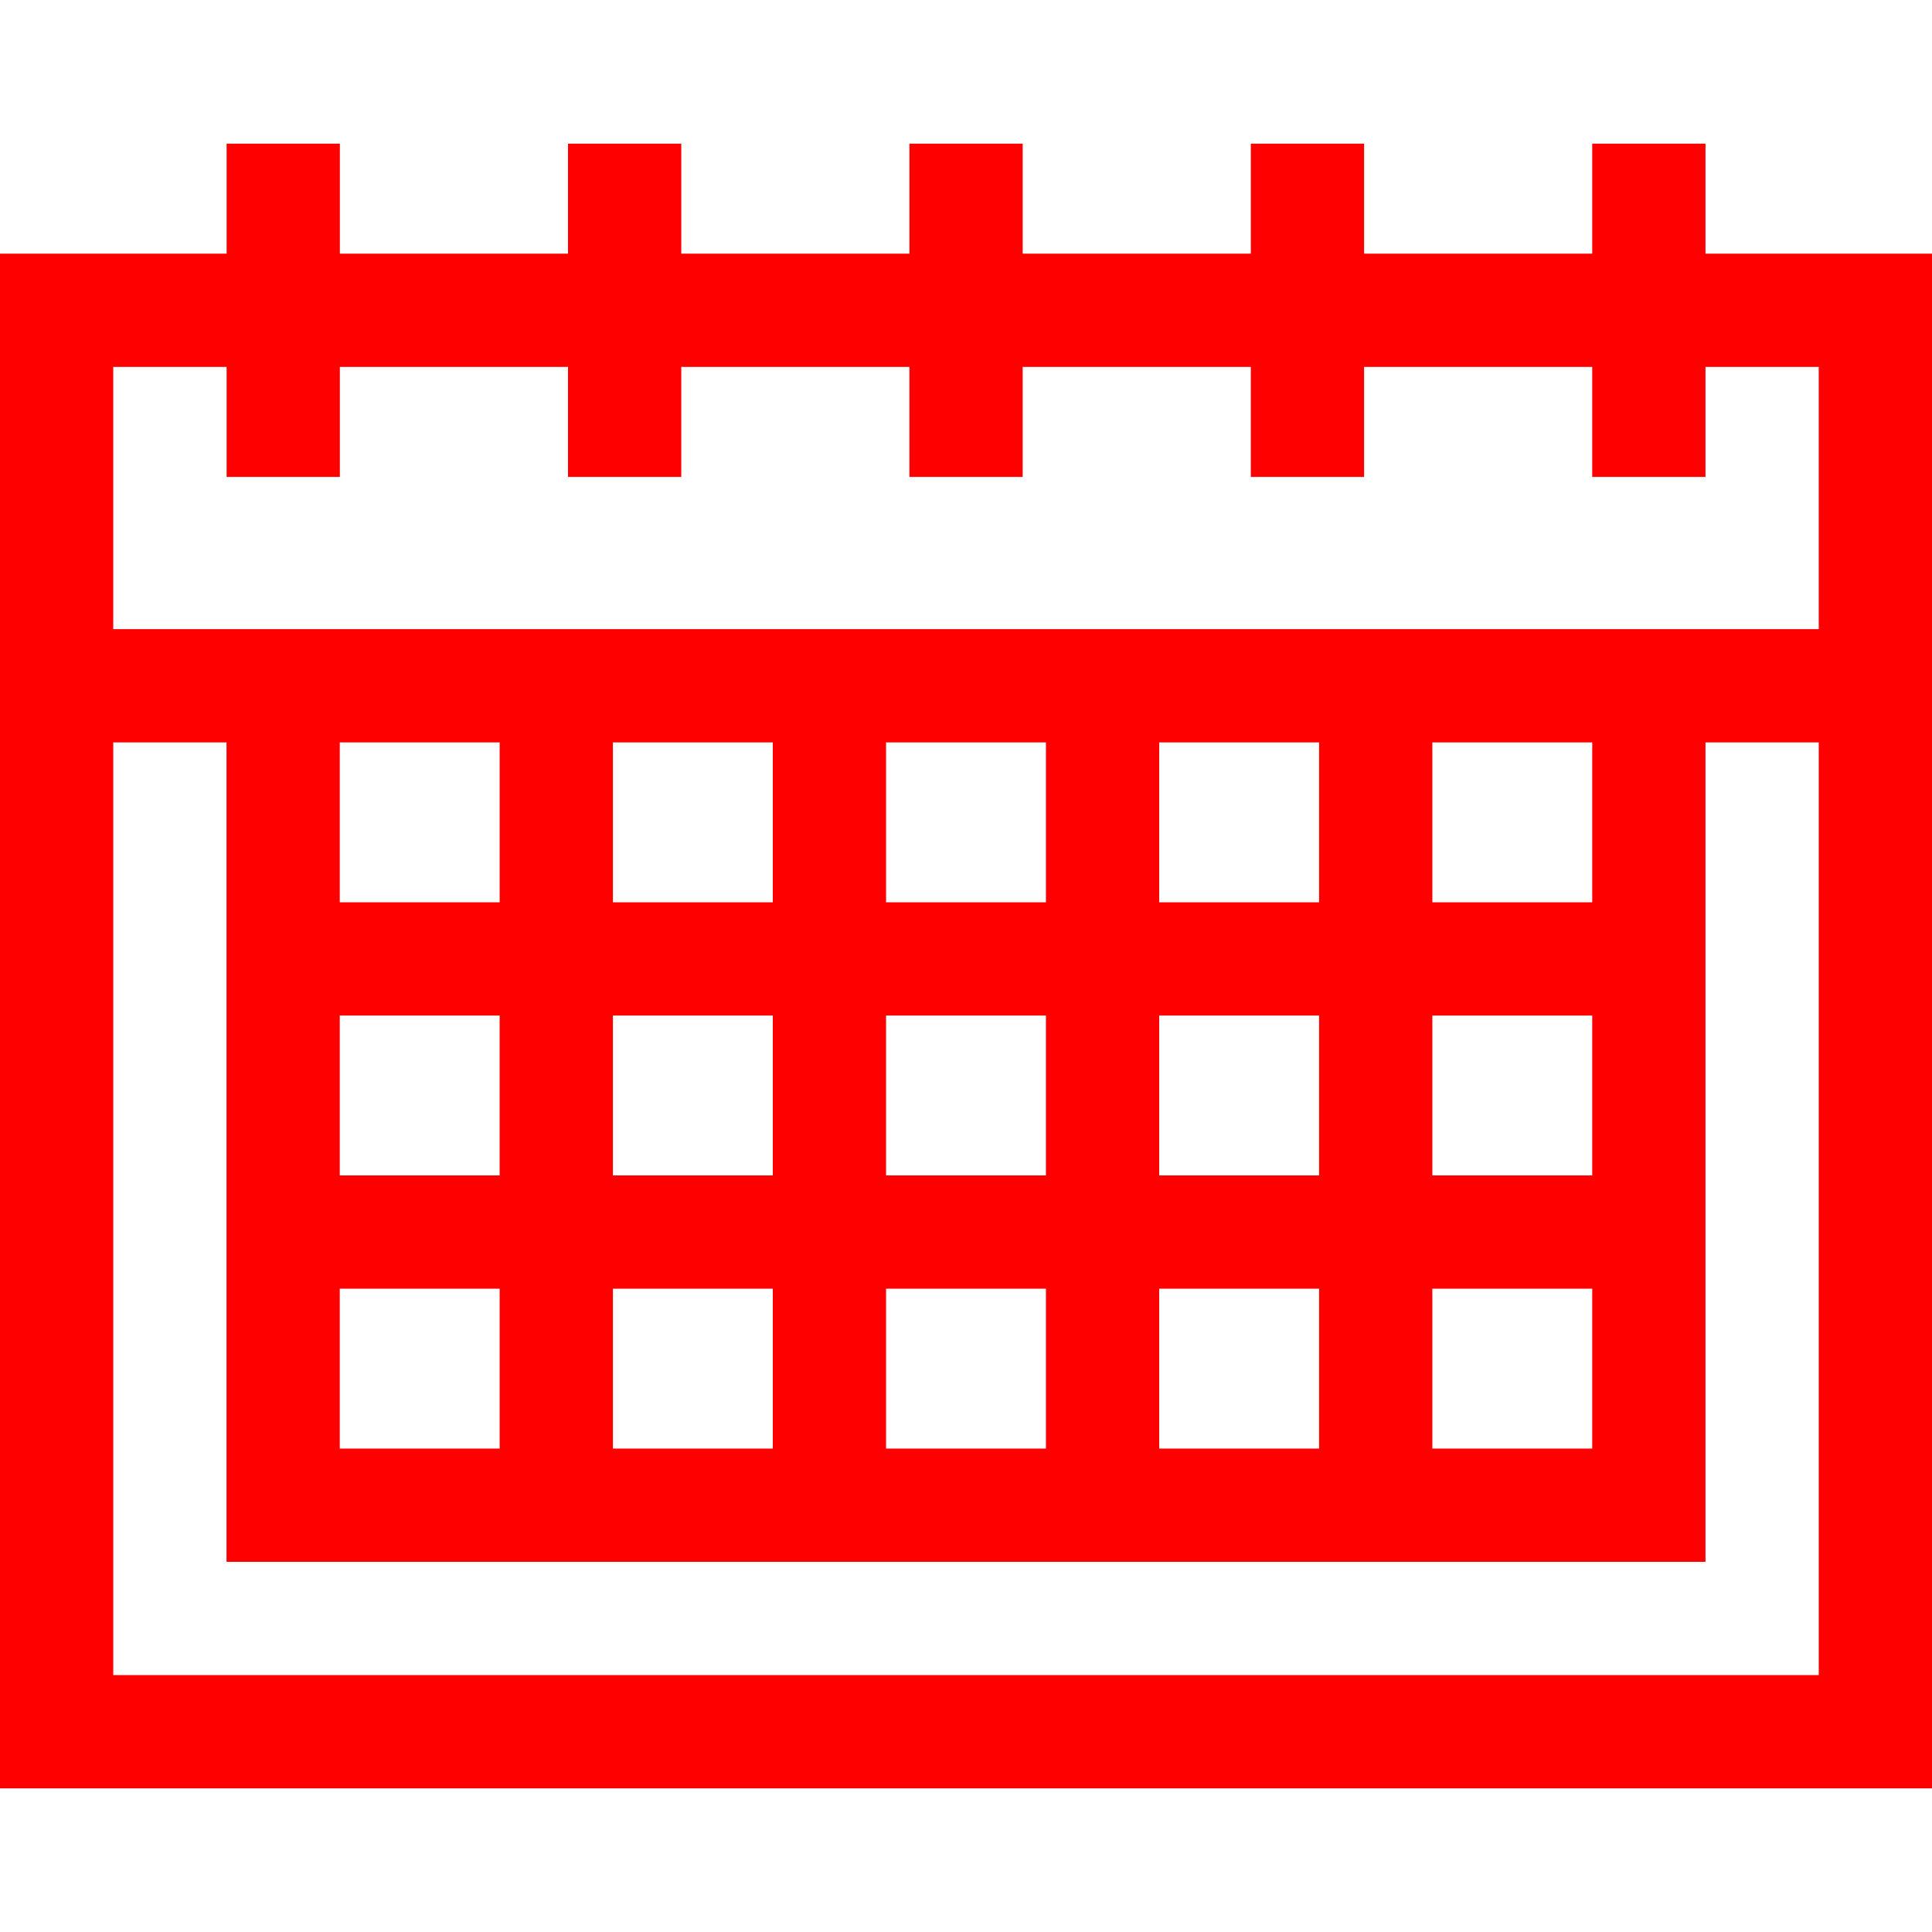 <?xml version="1.0"?>
<svg xmlns="http://www.w3.org/2000/svg" xmlns:xlink="http://www.w3.org/1999/xlink" xmlns:svgjs="http://svgjs.com/svgjs" version="1.1" width="512" height="512" x="0" y="0" viewBox="0 0 511.778 511.778" style="enable-background:new 0 0 512 512" xml:space="preserve" class=""><g><script/><path xmlns="http://www.w3.org/2000/svg" d="m451.775 67.193v-29.14h-30v29.14h-60.438v-29.14h-30v29.14h-60.437v-29.14h-30v29.14h-60.437v-29.14h-30v29.14h-60.437v-29.14h-30v29.14h-60.026v406.533h511.778v-406.533zm-391.749 30v29.14h30v-29.14h60.438v29.14h30v-29.14h60.436v29.14h30v-29.14h60.437v29.14h30v-29.14h60.438v29.14h30v-29.14h30.003v69.467h-451.778v-69.467zm72.332 99.466v42.354h-42.355v-42.354zm-42.355 72.355h42.354v42.354h-42.354zm72.355 0h42.354v42.354h-42.354zm72.354 0h42.354v42.354h-42.354zm72.354 0h42.354v42.354h-42.354zm0-30v-42.354h42.354v42.354zm-30 0h-42.354v-42.354h42.354zm-72.354 0h-42.354v-42.354h42.354zm-114.709 102.354h42.354v42.354h-42.354zm72.355 0h42.354v42.354h-42.354zm72.354 0h42.354v42.354h-42.354zm72.354 0h42.354v42.354h-42.354zm72.354 0h42.354v42.354h-42.354zm42.355-30h-42.355v-42.354h42.354v42.354zm0-72.354h-42.355v-42.354h42.354v42.354zm-391.775 204.712v-247.067h30.003v217.063h391.771v-217.063h30.003v247.066h-451.777z" fill="#ff0000" data-original="#000000" style="" class=""/></g></svg>
